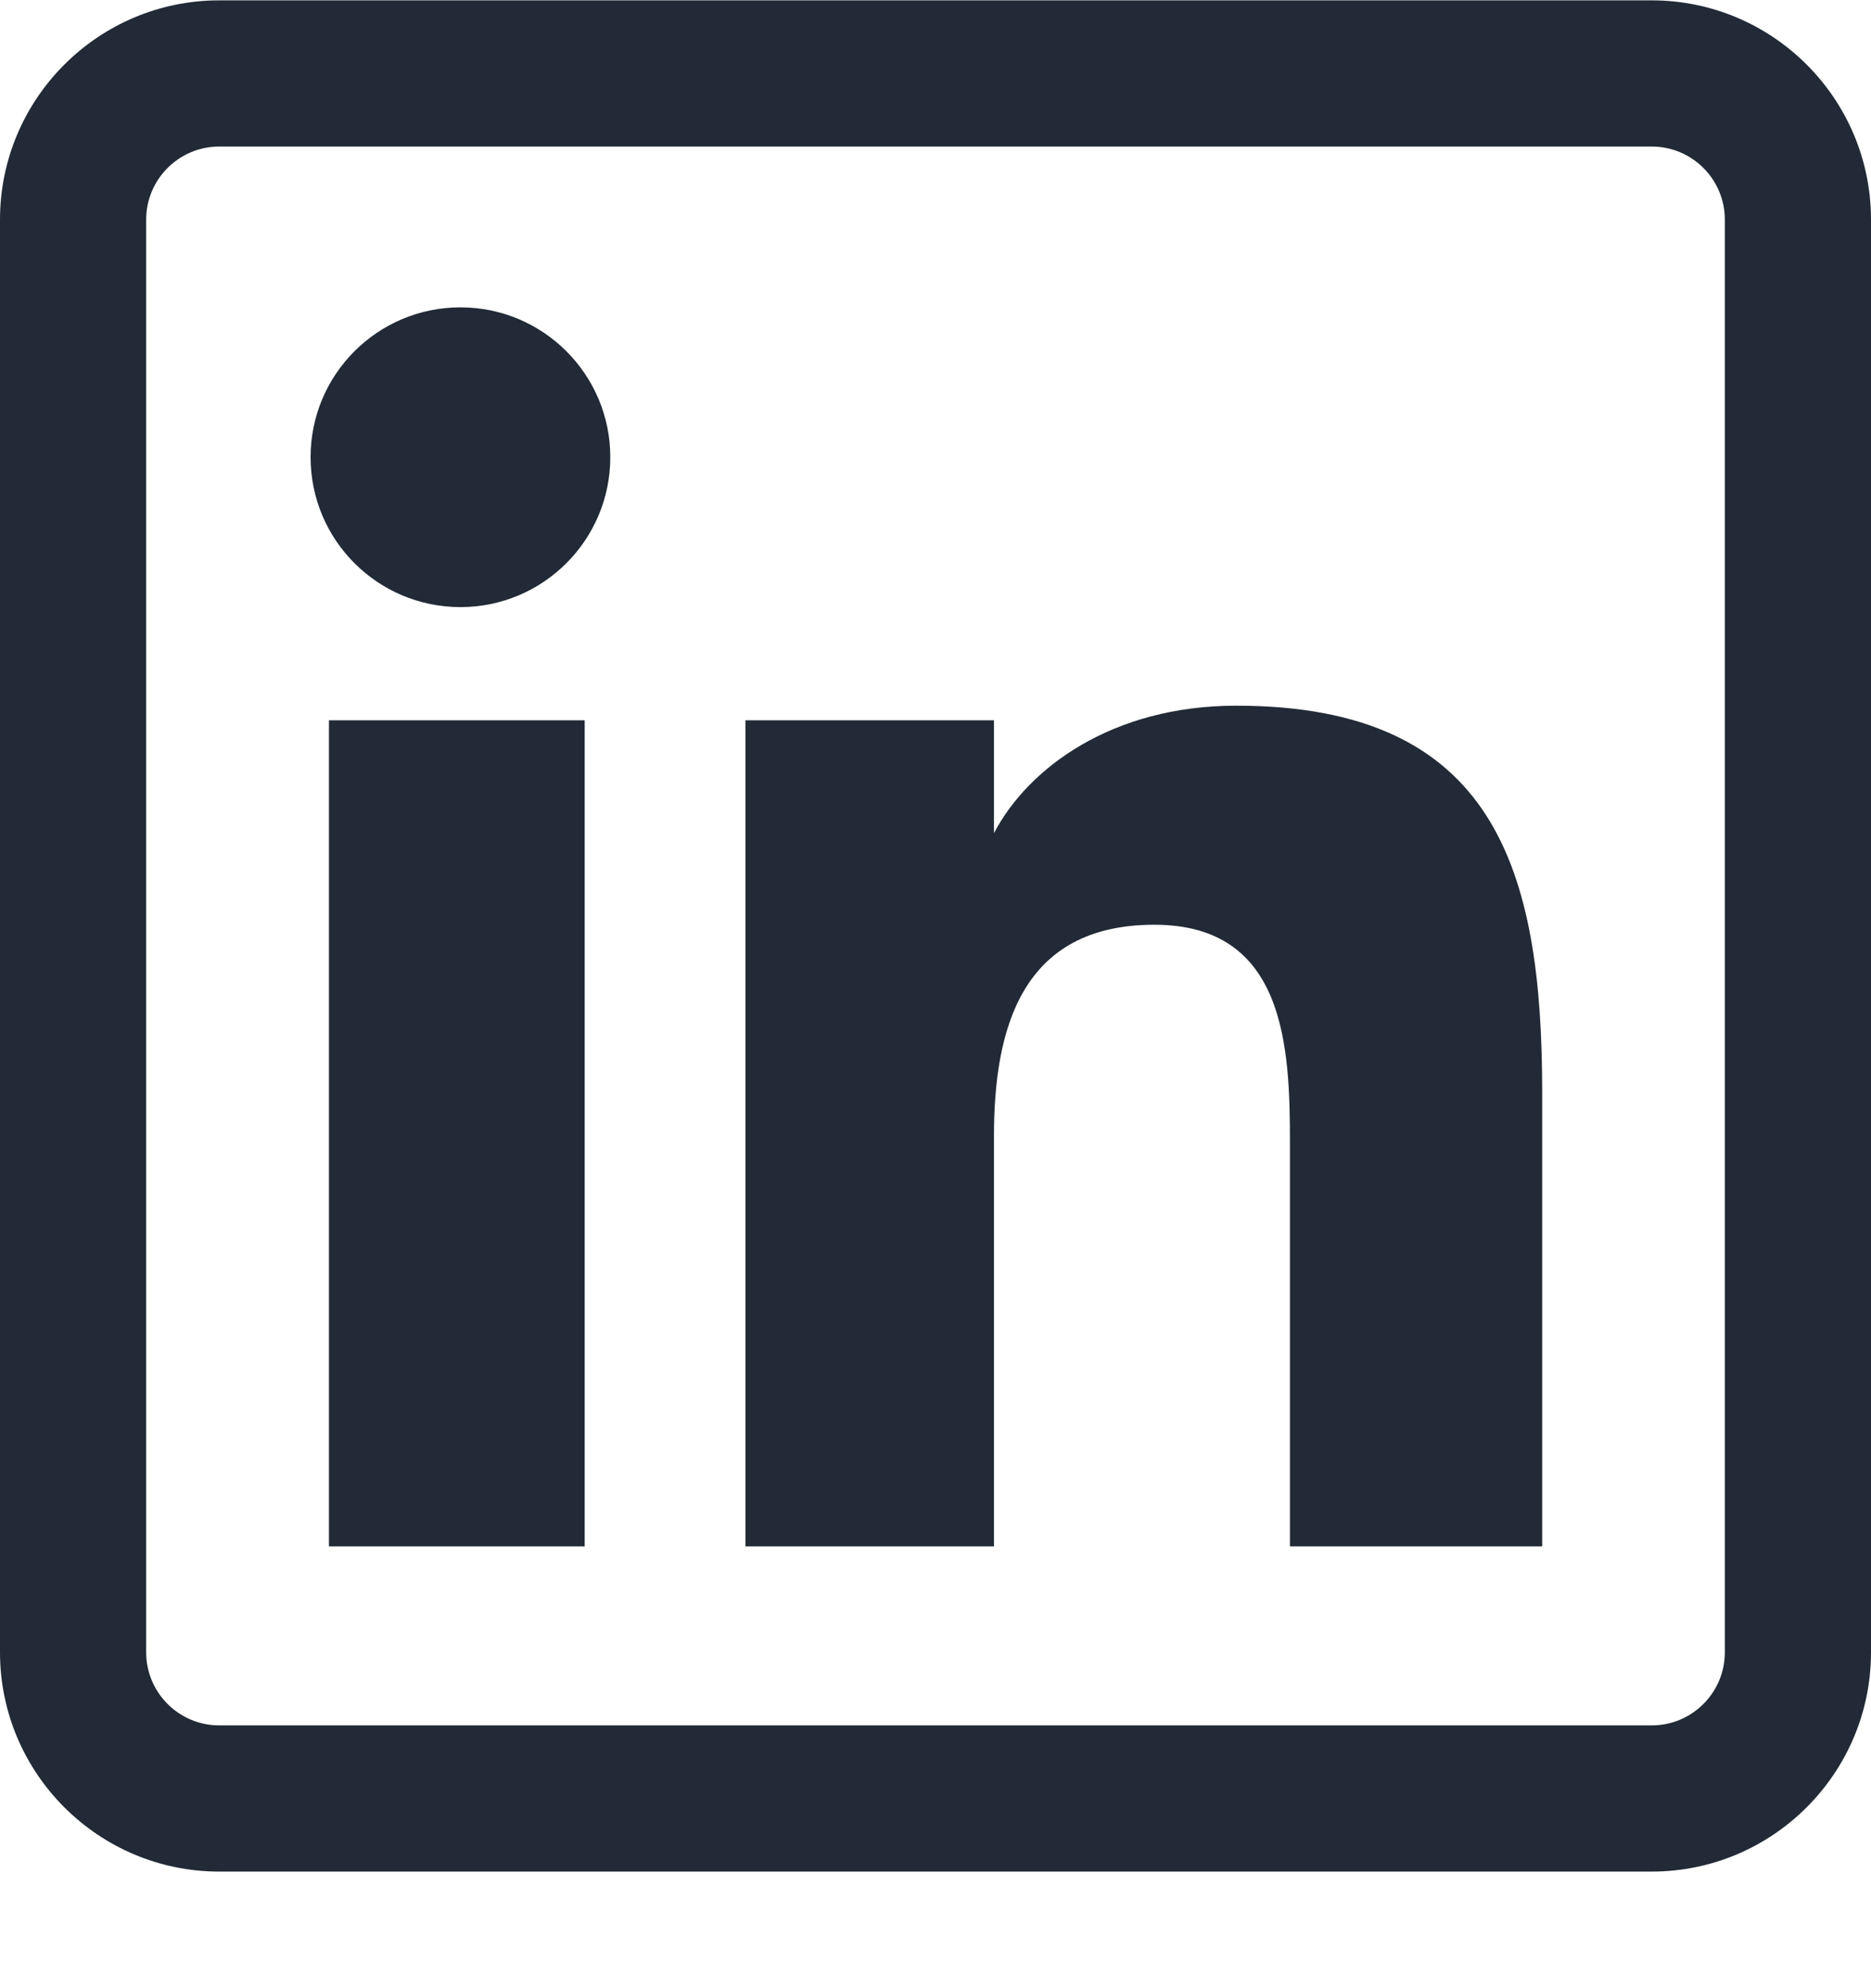 <svg width="16" height="17" viewBox="0 0 16 17" fill="none" xmlns="http://www.w3.org/2000/svg">
<path d="M5 13.222H2.813V6.159H5V13.222ZM5.219 3.909C5.219 3.202 4.645 2.628 3.938 2.628C3.229 2.628 2.656 3.202 2.656 3.909C2.656 4.617 3.229 5.191 3.938 5.191C4.645 5.191 5.219 4.617 5.219 3.909ZM13.188 9.336C13.188 7.44 12.787 6.034 10.572 6.034C9.508 6.034 8.794 6.567 8.502 7.12H8.5V6.159H6.375V13.222H8.5V9.715C8.5 8.797 8.734 7.907 9.872 7.907C10.995 7.907 11.031 8.957 11.031 9.774V13.222H13.188V9.336ZM16 14.128V1.878C16 0.844 15.159 0.003 14.125 0.003H1.875C0.841 0.003 0 0.844 0 1.878V14.128C0 15.162 0.841 16.003 1.875 16.003H14.125C15.159 16.003 16 15.162 16 14.128ZM14.125 1.253C14.47 1.253 14.75 1.533 14.75 1.878V14.128C14.75 14.473 14.47 14.753 14.125 14.753H1.875C1.53 14.753 1.25 14.473 1.25 14.128V1.878C1.25 1.533 1.53 1.253 1.875 1.253H14.125Z" fill="#212A36"/>
</svg>
